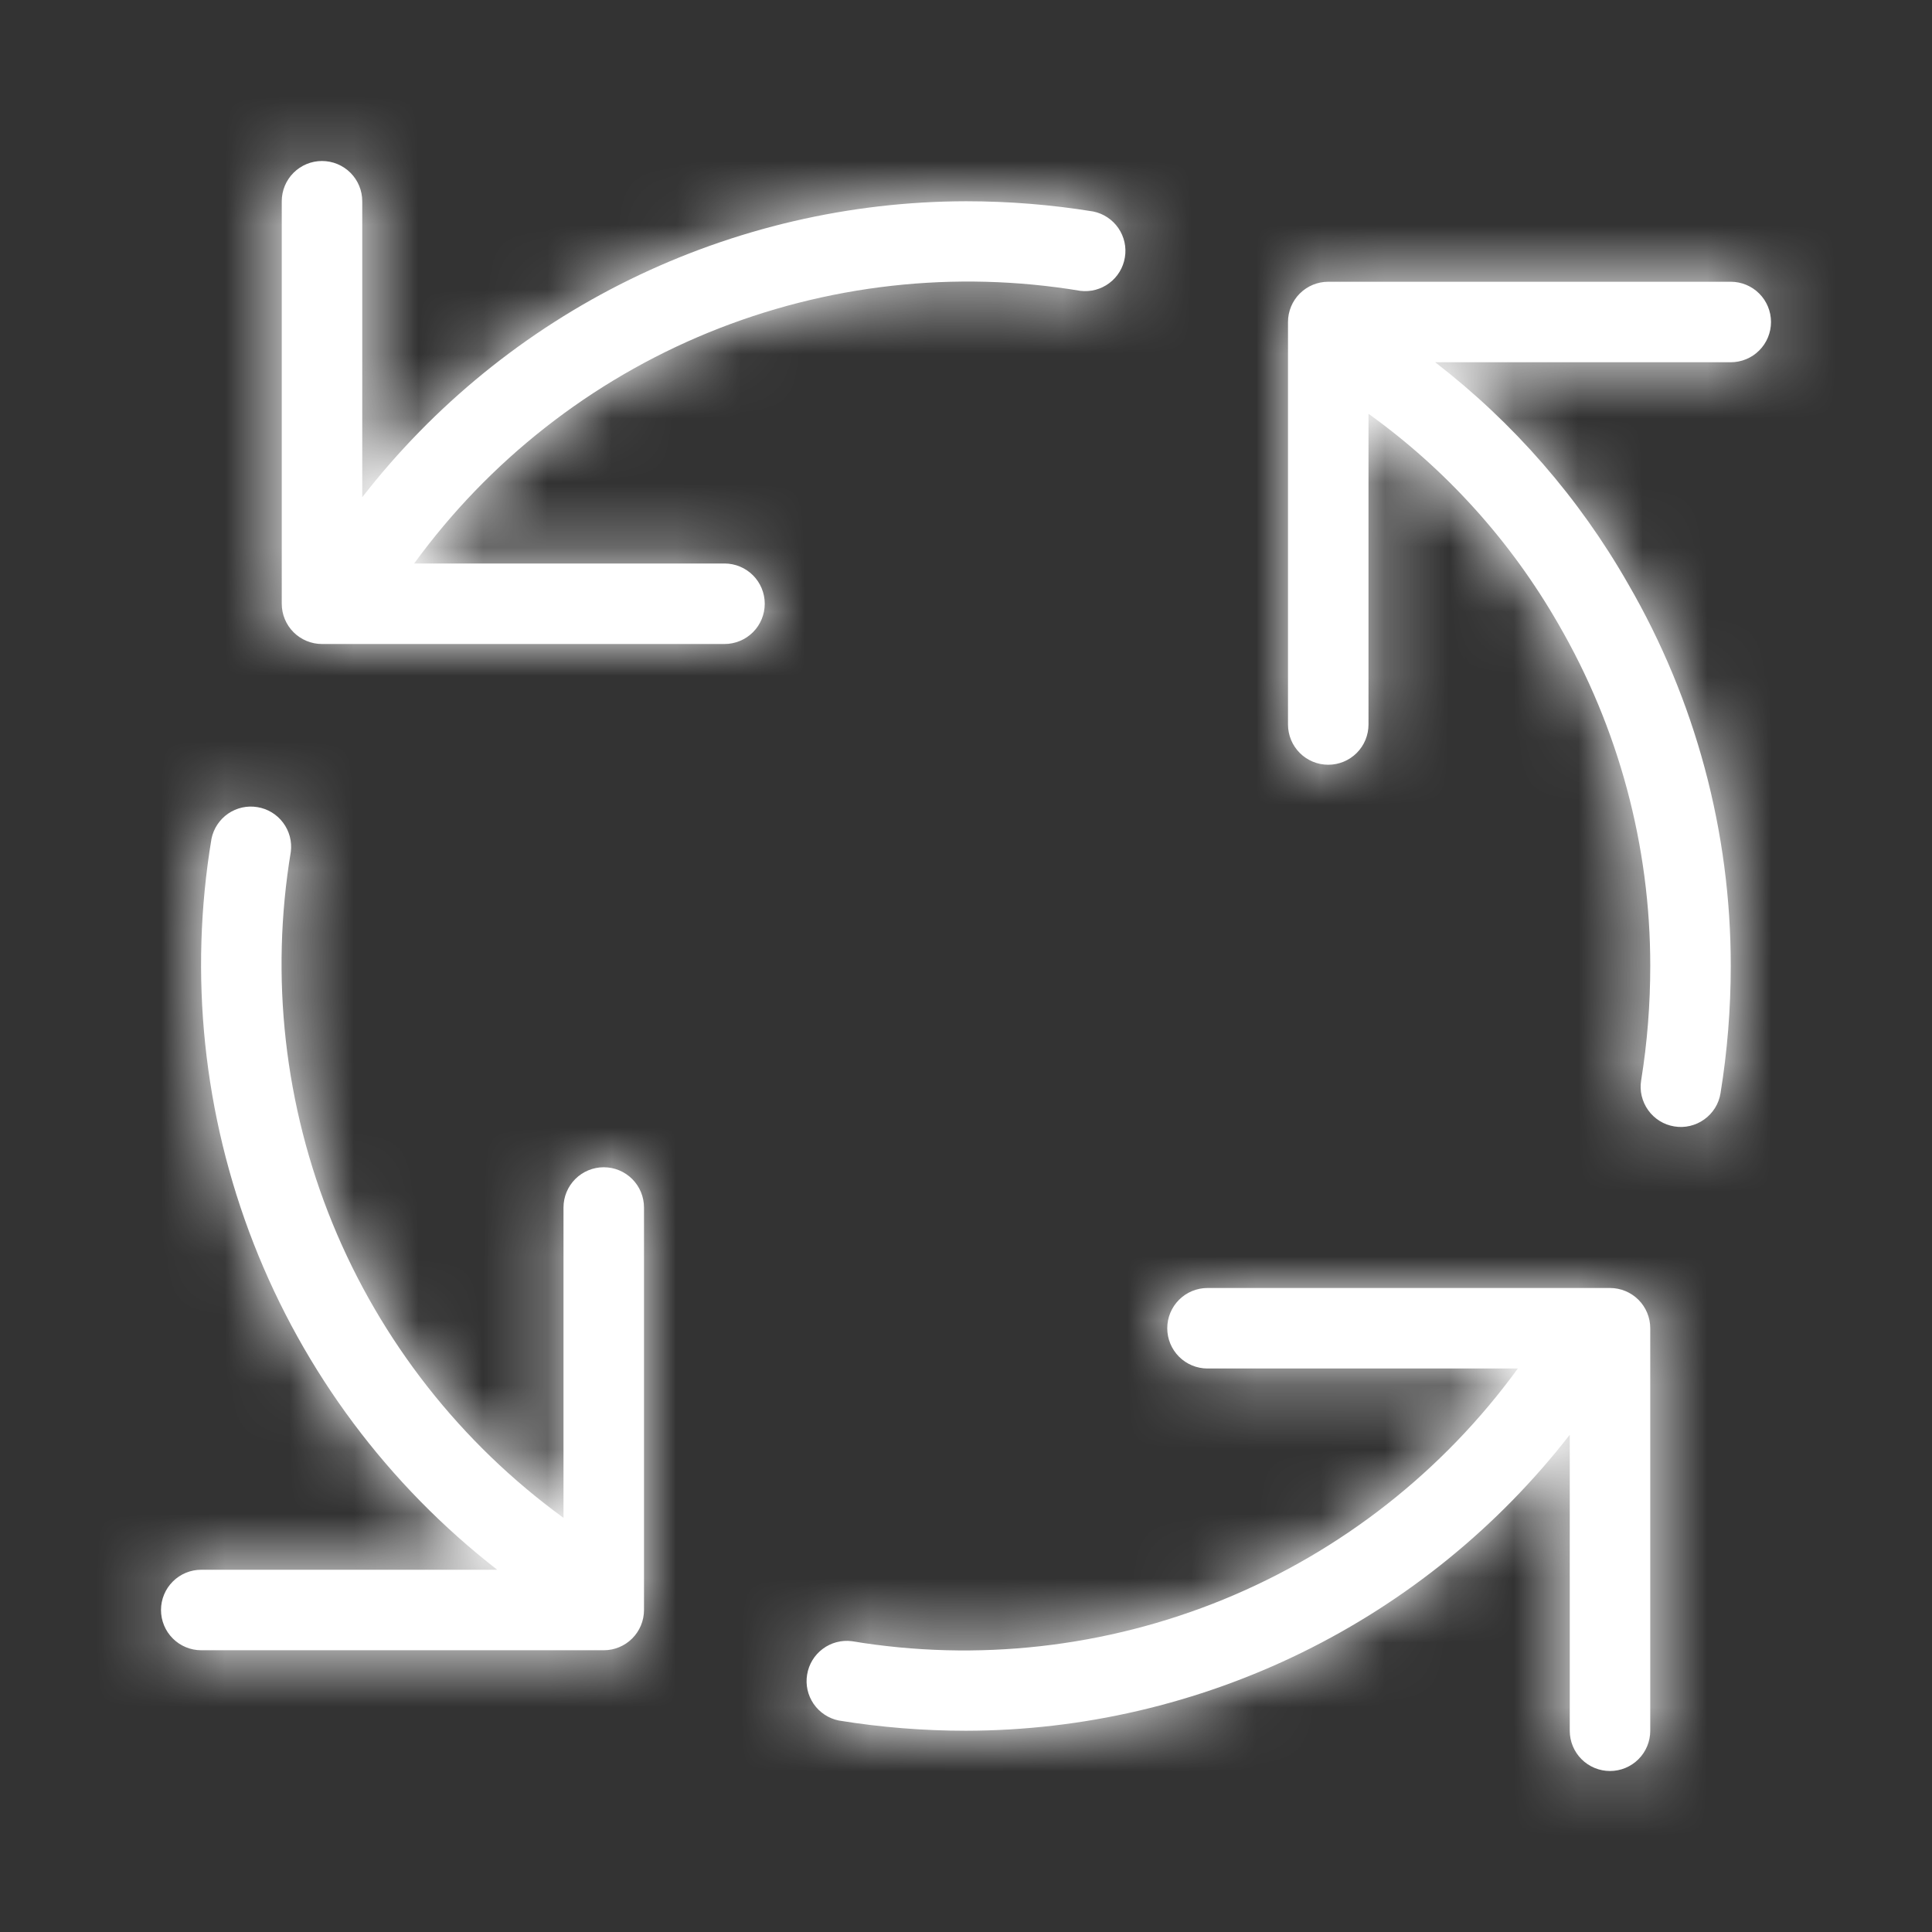 <svg width="30" height="30" viewBox="0 0 30 30" fill="none" xmlns="http://www.w3.org/2000/svg">
<rect x="0" y="0" width="30" height="30" fill="#333333" stroke="none"/>
<mask id="path-1-inside-1_2708_487" fill="white">
<path d="M11.25 8.75H6.431C7.592 7.154 9.175 5.912 11.001 5.164C12.828 4.417 14.827 4.192 16.774 4.516C16.934 4.536 17.096 4.493 17.225 4.396C17.354 4.3 17.441 4.157 17.467 3.997C17.494 3.838 17.457 3.675 17.366 3.542C17.274 3.409 17.134 3.316 16.976 3.284C16.323 3.178 15.662 3.125 15 3.125C13.191 3.128 11.406 3.544 9.781 4.34C8.157 5.136 6.735 6.293 5.625 7.721V3.125C5.625 2.959 5.559 2.8 5.442 2.683C5.325 2.566 5.166 2.5 5 2.5C4.834 2.5 4.675 2.566 4.558 2.683C4.441 2.8 4.375 2.959 4.375 3.125V9.375C4.375 9.541 4.441 9.7 4.558 9.817C4.675 9.934 4.834 10 5 10H11.25C11.416 10 11.575 9.934 11.692 9.817C11.809 9.7 11.875 9.541 11.875 9.375C11.875 9.209 11.809 9.05 11.692 8.933C11.575 8.816 11.416 8.75 11.25 8.75ZM9.375 18.125C9.209 18.125 9.05 18.191 8.933 18.308C8.816 18.425 8.75 18.584 8.75 18.75V23.569C7.154 22.408 5.912 20.825 5.164 18.999C4.417 17.172 4.192 15.173 4.516 13.226C4.536 13.066 4.493 12.904 4.396 12.775C4.3 12.646 4.157 12.559 3.997 12.533C3.838 12.506 3.675 12.543 3.542 12.634C3.409 12.726 3.316 12.866 3.284 13.024C2.931 15.14 3.158 17.312 3.939 19.311C4.72 21.309 6.027 23.059 7.721 24.375H3.125C2.959 24.375 2.8 24.441 2.683 24.558C2.566 24.675 2.5 24.834 2.5 25C2.5 25.166 2.566 25.325 2.683 25.442C2.8 25.559 2.959 25.625 3.125 25.625H9.375C9.541 25.625 9.7 25.559 9.817 25.442C9.934 25.325 10 25.166 10 25V18.75C10 18.584 9.934 18.425 9.817 18.308C9.7 18.191 9.541 18.125 9.375 18.125ZM25 20H18.75C18.584 20 18.425 20.066 18.308 20.183C18.191 20.3 18.125 20.459 18.125 20.625C18.125 20.791 18.191 20.95 18.308 21.067C18.425 21.184 18.584 21.25 18.75 21.25H23.569C22.408 22.846 20.825 24.088 18.999 24.836C17.172 25.583 15.173 25.808 13.226 25.484C13.066 25.464 12.904 25.507 12.775 25.604C12.646 25.7 12.559 25.843 12.533 26.003C12.506 26.162 12.543 26.325 12.634 26.458C12.726 26.591 12.866 26.684 13.024 26.716C13.677 26.822 14.338 26.875 15 26.875C16.809 26.872 18.594 26.456 20.218 25.66C21.843 24.863 23.265 23.707 24.375 22.279V26.875C24.375 27.041 24.441 27.2 24.558 27.317C24.675 27.434 24.834 27.5 25 27.5C25.166 27.5 25.325 27.434 25.442 27.317C25.559 27.2 25.625 27.041 25.625 26.875V20.625C25.625 20.459 25.559 20.3 25.442 20.183C25.325 20.066 25.166 20 25 20ZM26.875 4.375H20.625C20.459 4.375 20.3 4.441 20.183 4.558C20.066 4.675 20 4.834 20 5V11.25C20 11.416 20.066 11.575 20.183 11.692C20.3 11.809 20.459 11.875 20.625 11.875C20.791 11.875 20.95 11.809 21.067 11.692C21.184 11.575 21.25 11.416 21.25 11.25V6.425C22.455 7.29 23.46 8.404 24.198 9.69C25.134 11.303 25.627 13.135 25.625 15C25.625 15.594 25.579 16.188 25.484 16.774C25.471 16.855 25.473 16.937 25.492 17.017C25.511 17.097 25.545 17.172 25.593 17.239C25.64 17.306 25.701 17.362 25.771 17.406C25.84 17.449 25.918 17.478 25.999 17.491C26.08 17.505 26.162 17.502 26.242 17.483C26.322 17.464 26.398 17.43 26.464 17.382C26.531 17.334 26.587 17.274 26.631 17.204C26.674 17.135 26.703 17.057 26.716 16.976C26.822 16.323 26.875 15.662 26.875 15C26.877 12.916 26.327 10.869 25.281 9.066C24.52 7.732 23.501 6.563 22.285 5.625H26.875C27.041 5.625 27.2 5.559 27.317 5.442C27.434 5.325 27.5 5.166 27.5 5C27.5 4.834 27.434 4.675 27.317 4.558C27.2 4.441 27.041 4.375 26.875 4.375Z"/>
</mask>
<path d="M11.25 8.75H6.431C7.592 7.154 9.175 5.912 11.001 5.164C12.828 4.417 14.827 4.192 16.774 4.516C16.934 4.536 17.096 4.493 17.225 4.396C17.354 4.3 17.441 4.157 17.467 3.997C17.494 3.838 17.457 3.675 17.366 3.542C17.274 3.409 17.134 3.316 16.976 3.284C16.323 3.178 15.662 3.125 15 3.125C13.191 3.128 11.406 3.544 9.781 4.34C8.157 5.136 6.735 6.293 5.625 7.721V3.125C5.625 2.959 5.559 2.8 5.442 2.683C5.325 2.566 5.166 2.5 5 2.5C4.834 2.5 4.675 2.566 4.558 2.683C4.441 2.8 4.375 2.959 4.375 3.125V9.375C4.375 9.541 4.441 9.7 4.558 9.817C4.675 9.934 4.834 10 5 10H11.25C11.416 10 11.575 9.934 11.692 9.817C11.809 9.7 11.875 9.541 11.875 9.375C11.875 9.209 11.809 9.05 11.692 8.933C11.575 8.816 11.416 8.75 11.25 8.75ZM9.375 18.125C9.209 18.125 9.05 18.191 8.933 18.308C8.816 18.425 8.75 18.584 8.75 18.75V23.569C7.154 22.408 5.912 20.825 5.164 18.999C4.417 17.172 4.192 15.173 4.516 13.226C4.536 13.066 4.493 12.904 4.396 12.775C4.3 12.646 4.157 12.559 3.997 12.533C3.838 12.506 3.675 12.543 3.542 12.634C3.409 12.726 3.316 12.866 3.284 13.024C2.931 15.14 3.158 17.312 3.939 19.311C4.72 21.309 6.027 23.059 7.721 24.375H3.125C2.959 24.375 2.8 24.441 2.683 24.558C2.566 24.675 2.5 24.834 2.5 25C2.5 25.166 2.566 25.325 2.683 25.442C2.8 25.559 2.959 25.625 3.125 25.625H9.375C9.541 25.625 9.7 25.559 9.817 25.442C9.934 25.325 10 25.166 10 25V18.75C10 18.584 9.934 18.425 9.817 18.308C9.7 18.191 9.541 18.125 9.375 18.125ZM25 20H18.75C18.584 20 18.425 20.066 18.308 20.183C18.191 20.3 18.125 20.459 18.125 20.625C18.125 20.791 18.191 20.95 18.308 21.067C18.425 21.184 18.584 21.25 18.75 21.25H23.569C22.408 22.846 20.825 24.088 18.999 24.836C17.172 25.583 15.173 25.808 13.226 25.484C13.066 25.464 12.904 25.507 12.775 25.604C12.646 25.7 12.559 25.843 12.533 26.003C12.506 26.162 12.543 26.325 12.634 26.458C12.726 26.591 12.866 26.684 13.024 26.716C13.677 26.822 14.338 26.875 15 26.875C16.809 26.872 18.594 26.456 20.218 25.66C21.843 24.863 23.265 23.707 24.375 22.279V26.875C24.375 27.041 24.441 27.2 24.558 27.317C24.675 27.434 24.834 27.5 25 27.5C25.166 27.5 25.325 27.434 25.442 27.317C25.559 27.2 25.625 27.041 25.625 26.875V20.625C25.625 20.459 25.559 20.3 25.442 20.183C25.325 20.066 25.166 20 25 20ZM26.875 4.375H20.625C20.459 4.375 20.3 4.441 20.183 4.558C20.066 4.675 20 4.834 20 5V11.25C20 11.416 20.066 11.575 20.183 11.692C20.3 11.809 20.459 11.875 20.625 11.875C20.791 11.875 20.95 11.809 21.067 11.692C21.184 11.575 21.25 11.416 21.25 11.25V6.425C22.455 7.29 23.46 8.404 24.198 9.69C25.134 11.303 25.627 13.135 25.625 15C25.625 15.594 25.579 16.188 25.484 16.774C25.471 16.855 25.473 16.937 25.492 17.017C25.511 17.097 25.545 17.172 25.593 17.239C25.64 17.306 25.701 17.362 25.771 17.406C25.84 17.449 25.918 17.478 25.999 17.491C26.08 17.505 26.162 17.502 26.242 17.483C26.322 17.464 26.398 17.43 26.464 17.382C26.531 17.334 26.587 17.274 26.631 17.204C26.674 17.135 26.703 17.057 26.716 16.976C26.822 16.323 26.875 15.662 26.875 15C26.877 12.916 26.327 10.869 25.281 9.066C24.52 7.732 23.501 6.563 22.285 5.625H26.875C27.041 5.625 27.2 5.559 27.317 5.442C27.434 5.325 27.5 5.166 27.5 5C27.5 4.834 27.434 4.675 27.317 4.558C27.2 4.441 27.041 4.375 26.875 4.375Z" fill="white"/>
<path d="M6.431 8.75L5.218 7.868L3.486 10.25H6.431V8.75ZM16.774 4.516L16.527 5.996L16.558 6.001L16.589 6.005L16.774 4.516ZM16.976 3.284L17.278 1.814L17.247 1.808L17.216 1.803L16.976 3.284ZM15 3.125L14.999 1.625L14.998 1.625L15 3.125ZM5.625 7.721H4.125V12.095L6.809 8.642L5.625 7.721ZM5 2.5V1V2.5ZM8.75 23.569L7.868 24.782L10.25 26.514V23.569H8.75ZM4.516 13.226L5.996 13.473L6.001 13.442L6.005 13.411L4.516 13.226ZM3.284 13.024L1.814 12.722L1.809 12.75L1.804 12.777L3.284 13.024ZM7.721 24.375V25.875H12.097L8.642 23.191L7.721 24.375ZM2.5 25H1H2.5ZM23.569 21.25L24.782 22.132L26.514 19.75H23.569V21.25ZM13.226 25.484L13.473 24.004L13.442 23.999L13.411 23.995L13.226 25.484ZM13.024 26.716L12.722 28.186L12.753 28.192L12.784 28.197L13.024 26.716ZM15 26.875L15.001 28.375L15.002 28.375L15 26.875ZM24.375 22.279H25.875V17.905L23.191 21.358L24.375 22.279ZM20 5H18.5H20ZM21.25 6.425L22.125 5.207L19.75 3.501V6.425H21.25ZM24.198 9.69L22.896 10.436L22.9 10.443L24.198 9.69ZM25.625 15L24.125 14.998V15H25.625ZM25.484 16.774L26.964 17.017L26.964 17.014L25.484 16.774ZM26.716 16.976L28.196 17.219L28.197 17.216L26.716 16.976ZM26.875 15L25.375 14.999V15.001L26.875 15ZM25.281 9.066L23.979 9.81L23.984 9.819L25.281 9.066ZM22.285 5.625V4.125H17.882L21.369 6.813L22.285 5.625ZM11.25 7.25H6.431V10.25H11.25V7.25ZM7.644 9.632C8.641 8.261 10.001 7.195 11.569 6.553L10.433 3.776C8.349 4.629 6.543 6.046 5.218 7.868L7.644 9.632ZM11.569 6.553C13.138 5.91 14.855 5.718 16.527 5.996L17.02 3.037C14.798 2.667 12.517 2.923 10.433 3.776L11.569 6.553ZM16.589 6.005C17.134 6.072 17.684 5.926 18.124 5.598L16.326 3.195C16.508 3.06 16.734 3 16.958 3.028L16.589 6.005ZM18.124 5.598C18.563 5.269 18.858 4.782 18.948 4.241L15.987 3.754C16.024 3.531 16.145 3.331 16.326 3.195L18.124 5.598ZM18.948 4.241C19.037 3.699 18.912 3.144 18.601 2.691L16.13 4.392C16.002 4.206 15.951 3.977 15.987 3.754L18.948 4.241ZM18.601 2.691C18.29 2.239 17.816 1.925 17.278 1.814L16.675 4.753C16.453 4.708 16.258 4.578 16.13 4.392L18.601 2.691ZM17.216 1.803C16.483 1.684 15.742 1.625 14.999 1.625L15.001 4.625C15.582 4.625 16.162 4.671 16.736 4.764L17.216 1.803ZM14.998 1.625C12.96 1.628 10.95 2.096 9.121 2.993L10.442 5.687C11.862 4.991 13.421 4.628 15.002 4.625L14.998 1.625ZM9.121 2.993C7.292 3.89 5.691 5.192 4.441 6.801L6.809 8.642C7.78 7.394 9.022 6.383 10.442 5.687L9.121 2.993ZM7.125 7.721V3.125H4.125V7.721H7.125ZM7.125 3.125C7.125 2.561 6.901 2.021 6.503 1.622L4.381 3.744C4.217 3.58 4.125 3.357 4.125 3.125H7.125ZM6.503 1.622C6.104 1.224 5.564 1 5 1V4C4.768 4 4.545 3.908 4.381 3.744L6.503 1.622ZM5 1C4.436 1 3.896 1.224 3.497 1.622L5.619 3.744C5.455 3.908 5.232 4 5 4V1ZM3.497 1.622C3.099 2.021 2.875 2.561 2.875 3.125H5.875C5.875 3.357 5.783 3.58 5.619 3.744L3.497 1.622ZM2.875 3.125V9.375H5.875V3.125H2.875ZM2.875 9.375C2.875 9.939 3.099 10.479 3.497 10.878L5.619 8.756C5.783 8.92 5.875 9.143 5.875 9.375H2.875ZM3.497 10.878C3.896 11.276 4.436 11.5 5 11.5V8.5C5.232 8.5 5.455 8.592 5.619 8.756L3.497 10.878ZM5 11.5H11.25V8.5H5V11.5ZM11.25 11.5C11.814 11.5 12.354 11.276 12.753 10.878L10.631 8.756C10.795 8.592 11.018 8.5 11.25 8.5V11.5ZM12.753 10.878C13.151 10.479 13.375 9.939 13.375 9.375H10.375C10.375 9.143 10.467 8.92 10.631 8.756L12.753 10.878ZM13.375 9.375C13.375 8.811 13.151 8.271 12.753 7.872L10.631 9.994C10.467 9.83 10.375 9.607 10.375 9.375H13.375ZM12.753 7.872C12.354 7.474 11.814 7.25 11.25 7.25V10.25C11.018 10.25 10.795 10.158 10.631 9.994L12.753 7.872ZM9.375 16.625C8.811 16.625 8.271 16.849 7.872 17.247L9.994 19.369C9.83 19.533 9.607 19.625 9.375 19.625V16.625ZM7.872 17.247C7.474 17.646 7.25 18.186 7.25 18.75H10.25C10.25 18.982 10.158 19.205 9.994 19.369L7.872 17.247ZM7.25 18.75V23.569H10.25V18.75H7.25ZM9.632 22.356C8.261 21.358 7.195 19.999 6.553 18.43L3.776 19.567C4.629 21.651 6.046 23.457 7.868 24.782L9.632 22.356ZM6.553 18.43C5.91 16.862 5.718 15.145 5.996 13.473L3.037 12.98C2.667 15.202 2.923 17.483 3.776 19.567L6.553 18.43ZM6.005 13.411C6.072 12.866 5.926 12.316 5.598 11.876L3.195 13.674C3.06 13.492 3 13.266 3.028 13.042L6.005 13.411ZM5.598 11.876C5.269 11.437 4.782 11.142 4.241 11.053L3.754 14.013C3.531 13.976 3.331 13.854 3.195 13.674L5.598 11.876ZM4.241 11.053C3.699 10.963 3.144 11.088 2.691 11.399L4.392 13.87C4.206 13.998 3.977 14.049 3.754 14.013L4.241 11.053ZM2.691 11.399C2.239 11.71 1.925 12.184 1.814 12.722L4.753 13.325C4.708 13.547 4.578 13.742 4.392 13.87L2.691 11.399ZM1.804 12.777C1.407 15.161 1.662 17.607 2.542 19.857L5.336 18.764C4.653 17.018 4.455 15.12 4.763 13.27L1.804 12.777ZM2.542 19.857C3.422 22.107 4.893 24.077 6.801 25.559L8.642 23.191C7.161 22.04 6.019 20.511 5.336 18.764L2.542 19.857ZM7.721 22.875H3.125V25.875H7.721V22.875ZM3.125 22.875C2.561 22.875 2.021 23.099 1.622 23.497L3.744 25.619C3.58 25.783 3.357 25.875 3.125 25.875V22.875ZM1.622 23.497C1.224 23.896 1 24.436 1 25H4C4 25.232 3.908 25.455 3.744 25.619L1.622 23.497ZM1 25C1 25.564 1.224 26.104 1.622 26.503L3.744 24.381C3.908 24.545 4 24.768 4 25H1ZM1.622 26.503C2.021 26.901 2.561 27.125 3.125 27.125V24.125C3.357 24.125 3.58 24.217 3.744 24.381L1.622 26.503ZM3.125 27.125H9.375V24.125H3.125V27.125ZM9.375 27.125C9.939 27.125 10.479 26.901 10.878 26.503L8.756 24.381C8.92 24.217 9.143 24.125 9.375 24.125V27.125ZM10.878 26.503C11.276 26.104 11.5 25.564 11.5 25H8.5C8.5 24.768 8.592 24.545 8.756 24.381L10.878 26.503ZM11.5 25V18.75H8.5V25H11.5ZM11.5 18.75C11.5 18.186 11.276 17.646 10.878 17.247L8.756 19.369C8.592 19.205 8.5 18.982 8.5 18.75H11.5ZM10.878 17.247C10.479 16.849 9.939 16.625 9.375 16.625V19.625C9.143 19.625 8.92 19.533 8.756 19.369L10.878 17.247ZM25 18.5H18.75V21.5H25V18.5ZM18.75 18.5C18.186 18.5 17.646 18.724 17.247 19.122L19.369 21.244C19.205 21.408 18.982 21.5 18.75 21.5V18.5ZM17.247 19.122C16.849 19.521 16.625 20.061 16.625 20.625H19.625C19.625 20.857 19.533 21.08 19.369 21.244L17.247 19.122ZM16.625 20.625C16.625 21.189 16.849 21.729 17.247 22.128L19.369 20.006C19.533 20.17 19.625 20.393 19.625 20.625H16.625ZM17.247 22.128C17.646 22.526 18.186 22.75 18.75 22.75V19.75C18.982 19.75 19.205 19.842 19.369 20.006L17.247 22.128ZM18.75 22.75H23.569V19.75H18.75V22.75ZM22.356 20.368C21.358 21.739 19.999 22.805 18.43 23.448L19.567 26.224C21.651 25.371 23.457 23.954 24.782 22.132L22.356 20.368ZM18.43 23.448C16.862 24.09 15.145 24.282 13.473 24.004L12.98 26.963C15.202 27.333 17.483 27.077 19.567 26.224L18.43 23.448ZM13.411 23.995C12.866 23.928 12.316 24.074 11.876 24.402L13.674 26.805C13.492 26.94 13.266 27 13.042 26.972L13.411 23.995ZM11.876 24.402C11.437 24.731 11.142 25.218 11.053 25.759L14.013 26.246C13.976 26.469 13.855 26.669 13.674 26.805L11.876 24.402ZM11.053 25.759C10.963 26.301 11.088 26.857 11.399 27.309L13.87 25.608C13.998 25.794 14.049 26.023 14.013 26.246L11.053 25.759ZM11.399 27.309C11.71 27.761 12.184 28.075 12.722 28.186L13.325 25.247C13.547 25.292 13.742 25.422 13.87 25.608L11.399 27.309ZM12.784 28.197C13.517 28.316 14.258 28.375 15.001 28.375L14.999 25.375C14.418 25.375 13.838 25.329 13.264 25.236L12.784 28.197ZM15.002 28.375C17.04 28.372 19.049 27.904 20.879 27.007L19.558 24.313C18.138 25.009 16.579 25.372 14.998 25.375L15.002 28.375ZM20.879 27.007C22.708 26.11 24.309 24.808 25.559 23.199L23.191 21.358C22.22 22.607 20.978 23.617 19.558 24.313L20.879 27.007ZM22.875 22.279V26.875H25.875V22.279H22.875ZM22.875 26.875C22.875 27.439 23.099 27.979 23.497 28.378L25.619 26.256C25.783 26.42 25.875 26.643 25.875 26.875H22.875ZM23.497 28.378C23.896 28.776 24.436 29 25 29V26C25.232 26 25.455 26.092 25.619 26.256L23.497 28.378ZM25 29C25.564 29 26.104 28.776 26.503 28.378L24.381 26.256C24.545 26.092 24.768 26 25 26V29ZM26.503 28.378C26.901 27.979 27.125 27.439 27.125 26.875H24.125C24.125 26.643 24.217 26.42 24.381 26.256L26.503 28.378ZM27.125 26.875V20.625H24.125V26.875H27.125ZM27.125 20.625C27.125 20.061 26.901 19.521 26.503 19.122L24.381 21.244C24.217 21.08 24.125 20.857 24.125 20.625H27.125ZM26.503 19.122C26.104 18.724 25.564 18.5 25 18.5V21.5C24.768 21.5 24.545 21.408 24.381 21.244L26.503 19.122ZM26.875 2.875H20.625V5.875H26.875V2.875ZM20.625 2.875C20.061 2.875 19.521 3.099 19.122 3.497L21.244 5.619C21.08 5.783 20.857 5.875 20.625 5.875V2.875ZM19.122 3.497C18.724 3.896 18.5 4.436 18.5 5H21.5C21.5 5.232 21.408 5.455 21.244 5.619L19.122 3.497ZM18.5 5V11.25H21.5V5H18.5ZM18.5 11.25C18.5 11.814 18.724 12.354 19.122 12.753L21.244 10.631C21.408 10.795 21.5 11.018 21.5 11.25H18.5ZM19.122 12.753C19.521 13.151 20.061 13.375 20.625 13.375V10.375C20.857 10.375 21.08 10.467 21.244 10.631L19.122 12.753ZM20.625 13.375C21.189 13.375 21.729 13.151 22.128 12.753L20.006 10.631C20.17 10.467 20.393 10.375 20.625 10.375V13.375ZM22.128 12.753C22.526 12.354 22.75 11.814 22.75 11.25H19.75C19.75 11.018 19.842 10.795 20.006 10.631L22.128 12.753ZM22.75 11.25V6.425H19.75V11.25H22.75ZM20.375 7.643C21.405 8.383 22.265 9.336 22.896 10.436L25.499 8.944C24.654 7.471 23.504 6.197 22.125 5.207L20.375 7.643ZM22.9 10.443C23.704 11.827 24.127 13.399 24.125 14.998L27.125 15.002C27.127 12.871 26.564 10.779 25.495 8.937L22.9 10.443ZM24.125 15C24.125 15.516 24.085 16.029 24.003 16.534L26.964 17.014C27.073 16.346 27.125 15.671 27.125 15H24.125ZM24.004 16.531C23.958 16.806 23.968 17.087 24.031 17.359L26.953 16.675C26.979 16.788 26.983 16.904 26.964 17.017L24.004 16.531ZM24.031 17.359C24.095 17.631 24.211 17.887 24.374 18.114L26.811 16.364C26.878 16.458 26.926 16.564 26.953 16.675L24.031 17.359ZM24.374 18.114C24.537 18.34 24.742 18.533 24.98 18.68L26.562 16.131C26.659 16.192 26.744 16.271 26.811 16.364L24.374 18.114ZM24.98 18.68C25.217 18.827 25.48 18.926 25.756 18.971L26.242 16.011C26.355 16.03 26.464 16.07 26.562 16.131L24.98 18.68ZM25.756 18.971C26.031 19.017 26.312 19.007 26.584 18.944L25.901 16.023C26.012 15.996 26.128 15.992 26.242 16.011L25.756 18.971ZM26.584 18.944C26.856 18.88 27.112 18.764 27.339 18.601L25.59 16.164C25.683 16.097 25.789 16.049 25.901 16.023L26.584 18.944ZM27.339 18.601C27.566 18.438 27.758 18.233 27.905 17.995L25.356 16.413C25.417 16.316 25.496 16.231 25.59 16.164L27.339 18.601ZM27.905 17.995C28.052 17.758 28.151 17.495 28.196 17.219L25.236 16.733C25.255 16.62 25.296 16.511 25.356 16.413L27.905 17.995ZM28.197 17.216C28.316 16.483 28.375 15.742 28.375 14.999L25.375 15.001C25.375 15.582 25.329 16.162 25.236 16.736L28.197 17.216ZM28.375 15.001C28.377 12.653 27.757 10.345 26.579 8.314L23.984 9.819C24.897 11.392 25.377 13.18 25.375 14.999L28.375 15.001ZM26.584 8.323C25.724 6.817 24.574 5.496 23.201 4.437L21.369 6.813C22.428 7.63 23.315 8.648 23.979 9.81L26.584 8.323ZM22.285 7.125H26.875V4.125H22.285V7.125ZM26.875 7.125C27.439 7.125 27.979 6.901 28.378 6.503L26.256 4.381C26.42 4.217 26.643 4.125 26.875 4.125V7.125ZM28.378 6.503C28.776 6.104 29 5.564 29 5H26C26 4.768 26.092 4.545 26.256 4.381L28.378 6.503ZM29 5C29 4.436 28.776 3.896 28.378 3.497L26.256 5.619C26.092 5.455 26 5.232 26 5H29ZM28.378 3.497C27.979 3.099 27.439 2.875 26.875 2.875V5.875C26.643 5.875 26.42 5.783 26.256 5.619L28.378 3.497Z" fill="white" mask="url(#path-1-inside-1_2708_487)"/>
</svg>
